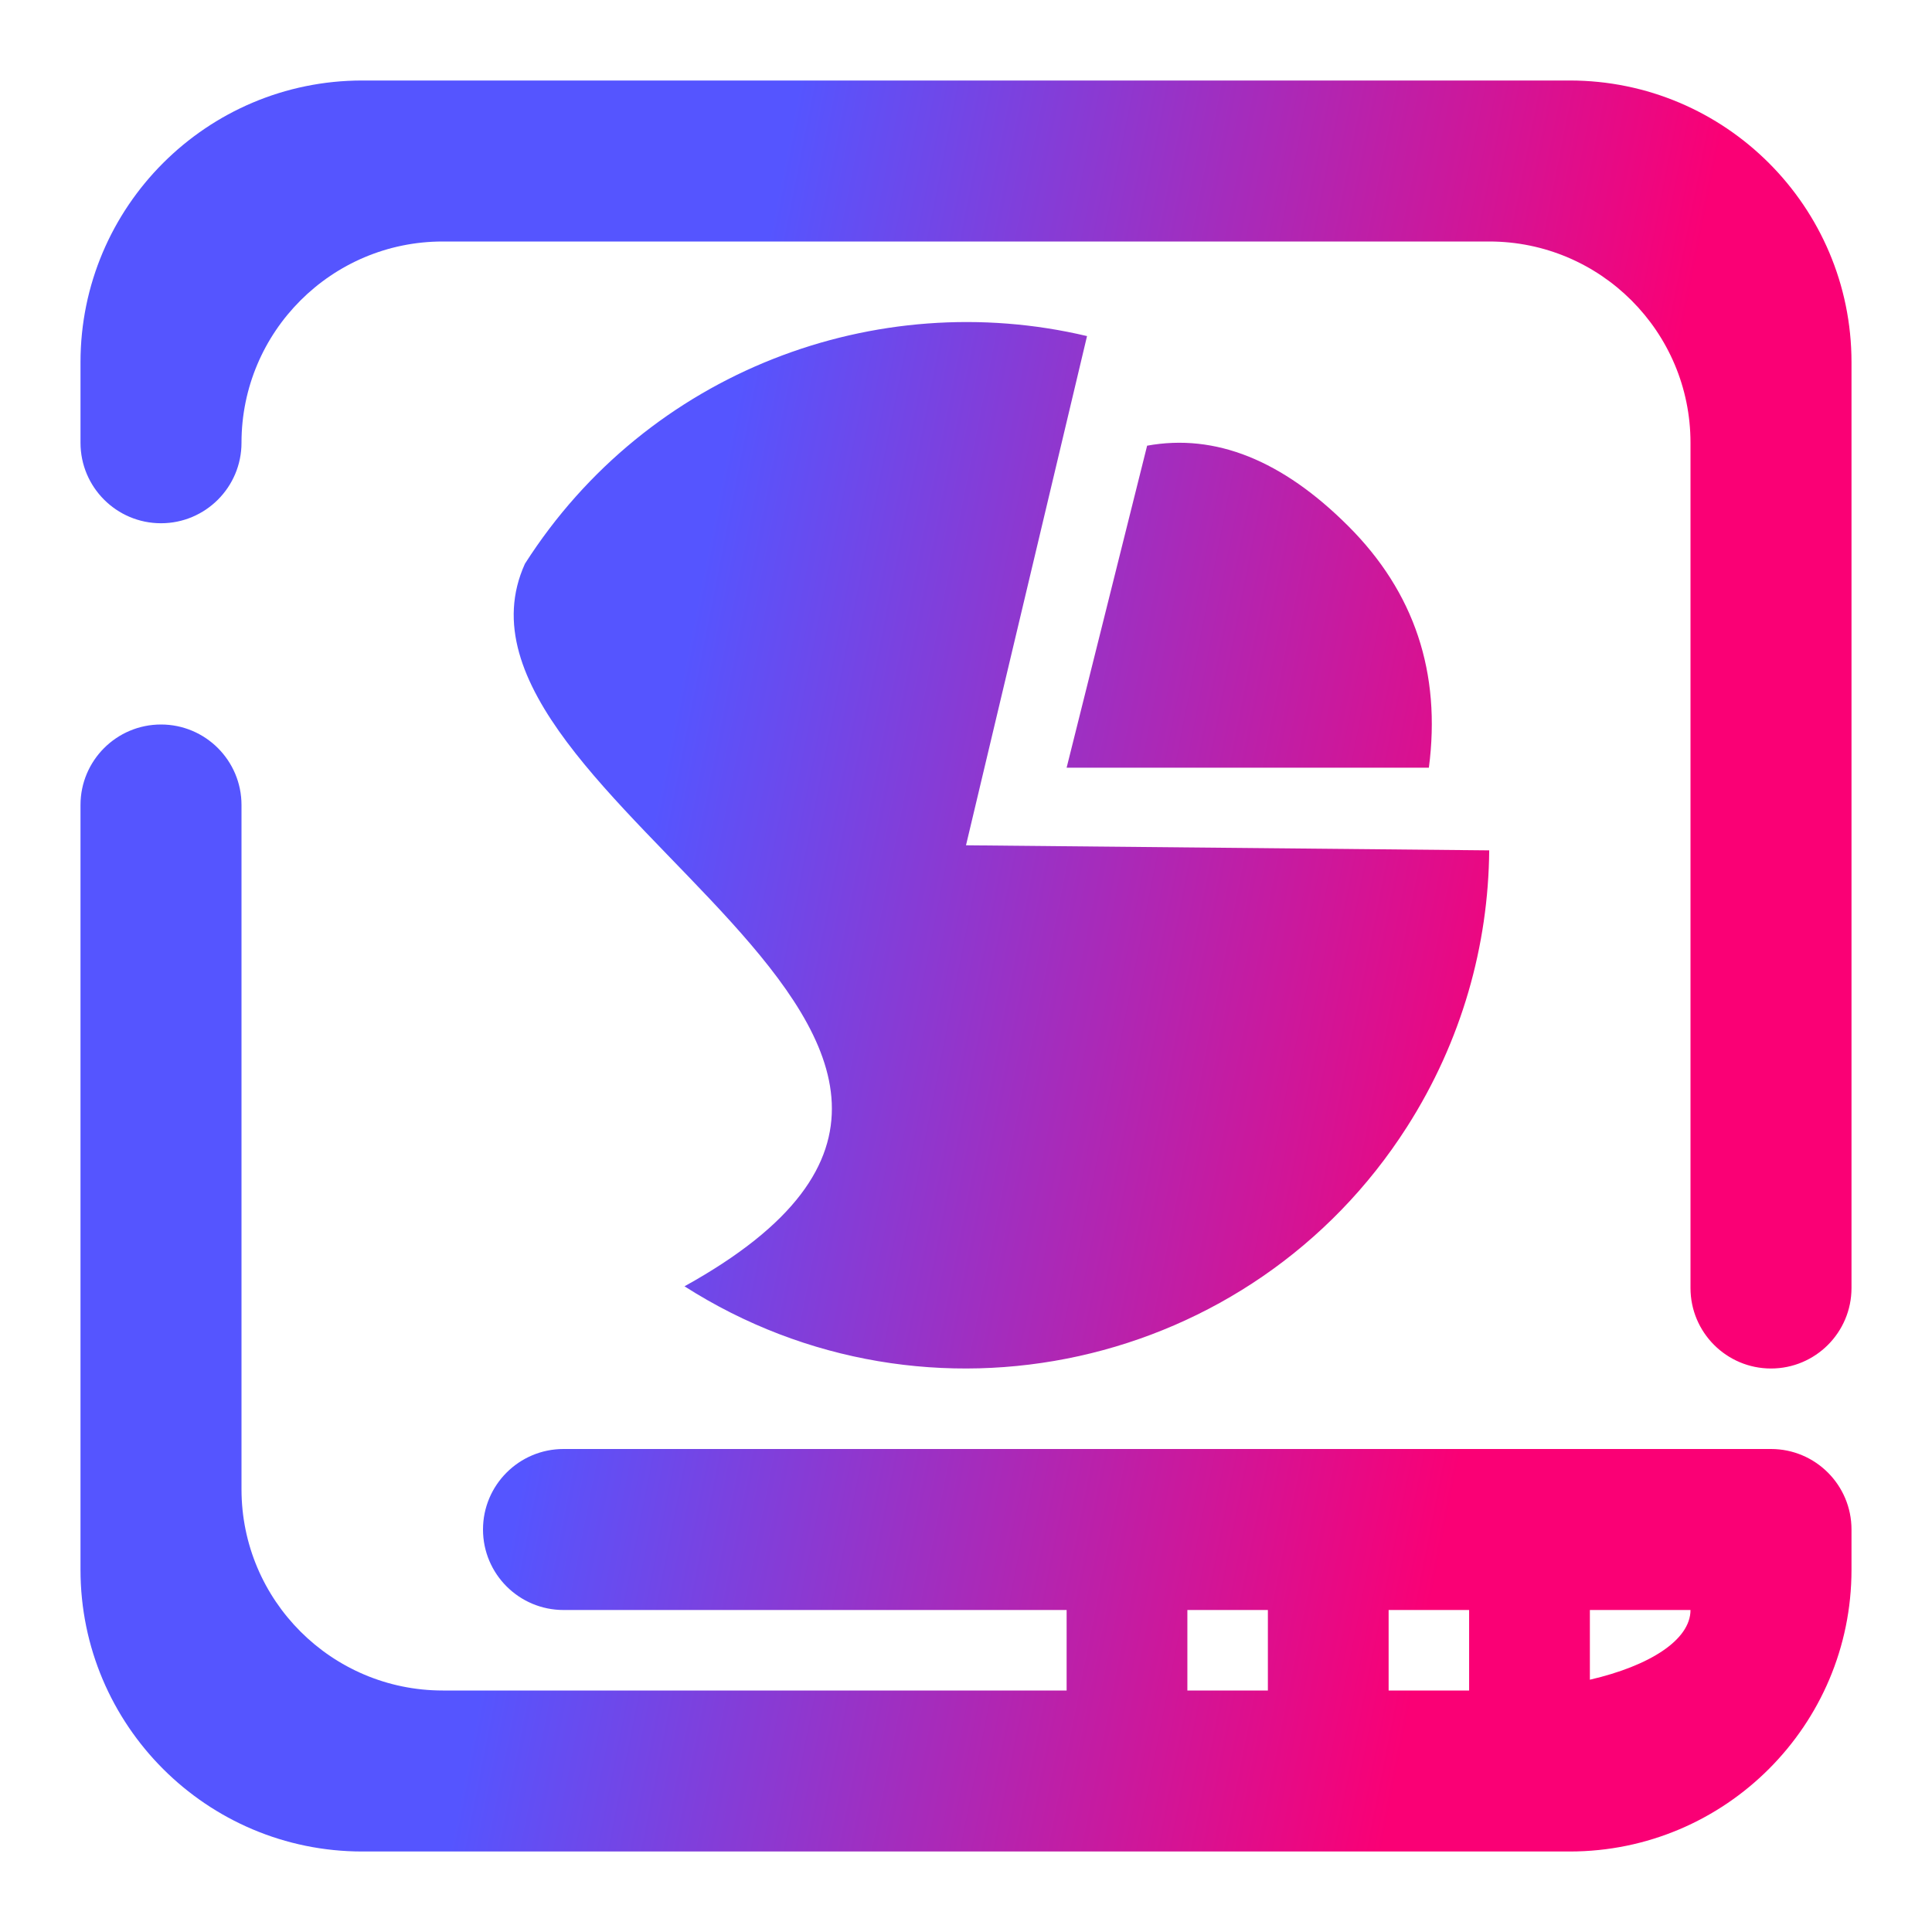 <?xml version="1.0" encoding="UTF-8" standalone="no"?>
<!-- Generator: Gravit.io -->

<svg
   xmlns:dc="http://purl.org/dc/elements/1.1/"
   xmlns:cc="http://creativecommons.org/ns#"
   xmlns:rdf="http://www.w3.org/1999/02/22-rdf-syntax-ns#"
   xmlns:svg="http://www.w3.org/2000/svg"
   xmlns="http://www.w3.org/2000/svg"
   xmlns:sodipodi="http://sodipodi.sourceforge.net/DTD/sodipodi-0.dtd"
   xmlns:inkscape="http://www.inkscape.org/namespaces/inkscape"
   style="isolation:isolate"
   viewBox="0 0 48 48"
   width="48pt"
   height="48pt"
   version="1.1"
   id="svg9"
   sodipodi:docname="drive-multipartition.svg"
   inkscape:version="0.92.3 (2405546, 2018-03-11)">
  <defs
     id="defs13" />
  <sodipodi:namedview
     pagecolor="#ffffff"
     bordercolor="#666666"
     borderopacity="1"
     objecttolerance="10"
     gridtolerance="10"
     guidetolerance="10"
     inkscape:pageopacity="0"
     inkscape:pageshadow="2"
     inkscape:window-width="1152"
     inkscape:window-height="802"
     id="namedview11"
     showgrid="false"
     inkscape:zoom="3.6875"
     inkscape:cx="-5.8305085"
     inkscape:cy="32"
     inkscape:window-x="-8"
     inkscape:window-y="-8"
     inkscape:window-maximized="1"
     inkscape:current-layer="svg9" />
  <linearGradient
     id="_lgradient_21"
     x1="0.305"
     y1="0.495"
     x2="0.82"
     y2="0.597"
     gradientTransform="matrix(44,0,0,44,2,2)"
     gradientUnits="userSpaceOnUse">
    <stop
       offset="0%"
       stop-opacity="1"
       style="stop-color:#5555ff;stop-opacity:1"
       id="stop2" />
    <stop
       offset="100%"
       stop-opacity="1"
       style="stop-color:rgb(250,0,117)"
       id="stop4" />
  </linearGradient>
  <path
     d="m 36.5,42 h -2 v 0 -2 h 2 z m 3,-0.268 C 40.994,41.386 42,40.74 42,40 v 0 H 39.5 Z M 31.5,42 h -2 v 0 -2 h 2 z m 5.499,-20.873 c -0.02,2.357 -0.68,4.736 -2.041,6.868 -3.86,6.048 -11.904,7.824 -17.952,3.963 C 28.038,25.851 10.37,19.898 13.042,14.006 16.098,9.219 21.774,7.109 27.007,8.35 L 24,21.001 36.999,21.127 v 0 z M 26.5,19.073 h 9 c 0.308,-2.359 -0.359,-4.359 -2,-6 -1.641,-1.641 -3.308,-2.308 -5,-2 l -2,8 v 0 z M 6,11 v 0 c 0,1.104 -0.896,2 -2,2 v 0 C 2.896,13 2,12.104 2,11 V 11 9 C 2,5.137 5.137,2 9,2 h 30 c 3.863,0 7,3.137 7,7 v 23 0 c 0,1.104 -0.896,2 -2,2 v 0 c -1.104,0 -2,-0.896 -2,-2 V 32 11 C 42,8.24 39.76,6 37,6 H 11 C 8.24,6 6,8.24 6,11 Z M 26.5,42 H 11 C 8.24,42 6,39.76 6,37 V 20 20 C 6,18.896 5.104,18 4,18 v 0 c -1.104,0 -2,0.896 -2,2 v 0 19 c 0,3.863 3.137,7 7,7 h 30 c 3.863,0 7,-3.137 7,-7 v -1 c 0,-1.104 -0.896,-2 -2,-2 H 14 v 0 c -1.104,0 -2,0.896 -2,2 v 0 c 0,1.104 0.896,2 2,2 v 0 0 0 h 12.5 z"
     id="path7"
     style="fill:url(#_lgradient_21);fill-rule:evenodd"
     inkscape:connector-curvature="0"
     sodipodi:nodetypes="cccccccccccccccccccccccccccccscccccccccccssssccccccsssccccssccccccsssssscccccccccc" />
</svg>

